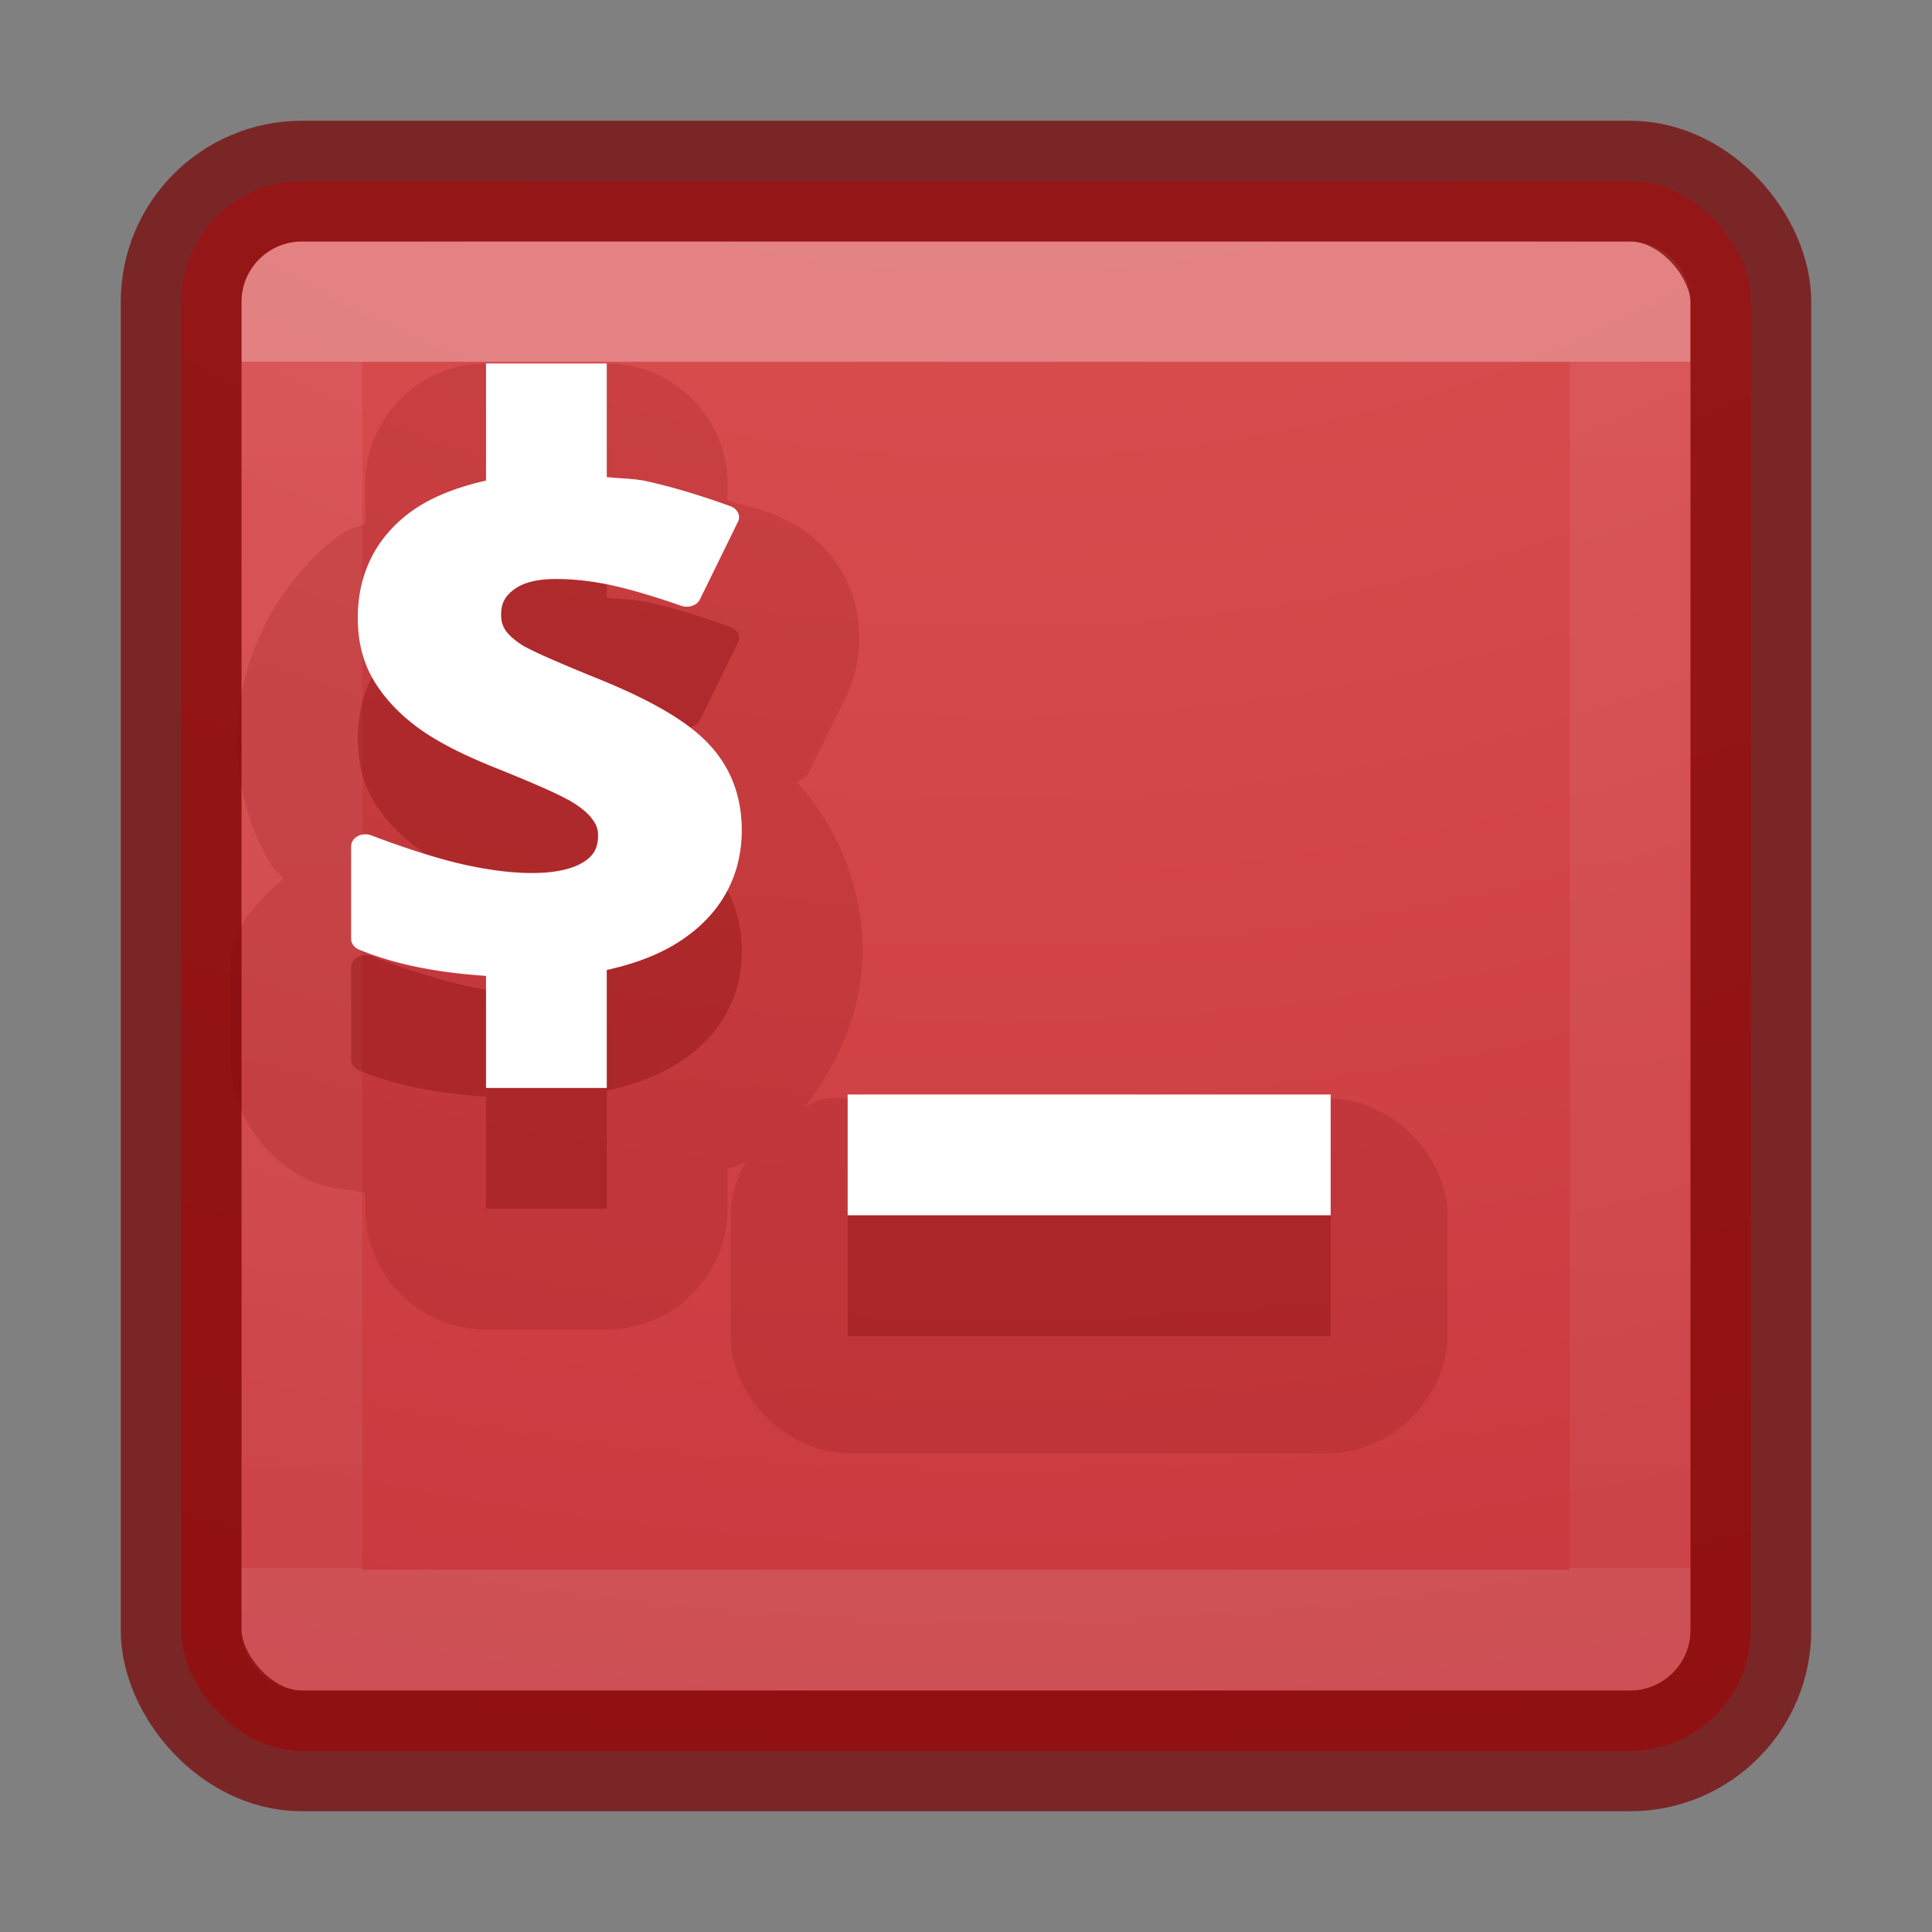 <?xml version="1.0" encoding="UTF-8" standalone="no"?>
<svg
   xmlns:dc="http://purl.org/dc/elements/1.1/"
   xmlns:cc="http://creativecommons.org/ns#"
   xmlns:rdf="http://www.w3.org/1999/02/22-rdf-syntax-ns#"
   xmlns:svg="http://www.w3.org/2000/svg"
   xmlns="http://www.w3.org/2000/svg"
   xmlns:xlink="http://www.w3.org/1999/xlink"
   xmlns:sodipodi="http://sodipodi.sourceforge.net/DTD/sodipodi-0.dtd"
   xmlns:inkscape="http://www.inkscape.org/namespaces/inkscape"
   inkscape:version="1.0 (4035a4fb49, 2020-05-01)"
   sodipodi:docname="ct_term-red.svg"
   id="svg4060"
   height="16"
   width="16"
   version="1.1">
  <rect width="100%" height="100%" fill="#808080" stroke="none"/>
  <sodipodi:namedview
     inkscape:current-layer="svg4060"
     inkscape:window-maximized="1"
     inkscape:window-y="22"
     inkscape:window-x="-8"
     inkscape:cy="6.9765585"
     inkscape:cx="8"
     inkscape:zoom="33.861729"
     showgrid="false"
     id="namedview21"
     inkscape:window-height="715"
     inkscape:window-width="1366"
     inkscape:pageshadow="2"
     inkscape:pageopacity="0"
     guidetolerance="10"
     gridtolerance="10"
     objecttolerance="10"
     borderopacity="1"
     bordercolor="#666666"
     pagecolor="#ffffff" />
  <defs
     id="defs4062">
    <linearGradient
       gradientTransform="matrix(0.297,0,0,0.297,0.865,0.865)"
       gradientUnits="userSpaceOnUse"
       xlink:href="#linearGradient3924-4-8"
       id="linearGradient3896"
       y2="40.818"
       x2="24"
       y1="7.182"
       x1="24" />
    <linearGradient
       id="linearGradient3924-4-8">
      <stop
         offset="0"
         style="stop-color:#ffffff;stop-opacity:1"
         id="stop3926-0-4" />
      <stop
         offset="0"
         style="stop-color:#ffffff;stop-opacity:0.235"
         id="stop3928-6-8" />
      <stop
         offset="1"
         style="stop-color:#ffffff;stop-opacity:0.157"
         id="stop3930-2-1" />
      <stop
         offset="1"
         style="stop-color:#ffffff;stop-opacity:0.392"
         id="stop3932-9-0" />
    </linearGradient>
    <radialGradient
       cx="6.953"
       cy="9.957"
       r="12.672"
       fx="6.953"
       fy="9.957"
       id="radialGradient3988-3-3"
       xlink:href="#linearGradient2867-449-88-871-390-598-476-591-434-148-57-177-8-3-3-6-4-8-8-8-5-7-8"
       gradientUnits="userSpaceOnUse"
       gradientTransform="matrix(0,1.979,-2.43,0,32.473,-18.417)" />
    <linearGradient
       id="linearGradient2867-449-88-871-390-598-476-591-434-148-57-177-8-3-3-6-4-8-8-8-5-7-8">
      <stop
         id="stop3750-1-0-7-6-6-1-3-9-3-9-2"
         style="stop-color:#ed5353;stop-opacity:1"
         offset="0" />
      <stop
         id="stop3754-1-8-5-2-7-6-7-1-9-1-0"
         style="stop-color:#c6262e;stop-opacity:1"
         offset="1" />
    </linearGradient>
  </defs>
  <rect
     width="13"
     height="13"
     rx="1"
     ry="1"
     x="1.5"
     y="1.5"
     id="rect5505-21-7"
     style="color:#000000;display:inline;overflow:visible;visibility:visible;opacity:0.9;fill:url(#radialGradient3988-3-3);fill-opacity:1;fill-rule:nonzero;stroke:none;stroke-width:1;marker:none;enable-background:accumulate;clip-rule:nonzero;isolation:auto;mix-blend-mode:normal;color-interpolation:sRGB;color-interpolation-filters:linearRGB;solid-color:#000000;solid-opacity:1;stroke-linecap:butt;stroke-linejoin:miter;stroke-miterlimit:4;stroke-dasharray:none;stroke-dashoffset:0;stroke-opacity:1;filter-blend-mode:normal;filter-gaussianBlur-deviation:0;color-rendering:auto;image-rendering:auto;shape-rendering:auto;text-rendering:auto" />
  <rect
     width="11"
     height="11"
     x="2.5"
     y="2.5"
     id="rect6741-0-3"
     style="opacity:0.3;fill:none;stroke:url(#linearGradient3896);stroke-width:1;stroke-linecap:round;stroke-linejoin:round;stroke-miterlimit:4;stroke-dasharray:none;stroke-dashoffset:0;stroke-opacity:1" />
  <rect
     width="13"
     height="13"
     rx="1"
     ry="1"
     x="1.5"
     y="1.5"
     id="rect5505-21-2-8"
     style="color:#000000;display:inline;overflow:visible;visibility:visible;opacity:0.7;fill:none;stroke:#7a0000;stroke-width:1;stroke-linecap:round;stroke-linejoin:round;stroke-miterlimit:4;stroke-dasharray:none;stroke-dashoffset:0;stroke-opacity:1;marker:none;enable-background:accumulate" />
  <path
     id="path4218"
     d="M 4.025 3.01 A 1 1 0 0 0 3.025 4.01 L 3.025 4.334 C 2.961 4.37 2.897 4.371 2.834 4.416 A 1 1 0 0 0 2.832 4.418 C 2.297 4.801 1.963 5.477 1.963 6.117 C 1.963 6.459 2.045 6.835 2.248 7.166 C 2.275 7.209 2.318 7.233 2.348 7.273 C 2.139 7.465 1.911 7.675 1.908 7.998 A 1 1 0 0 0 1.908 8.008 L 1.908 8.771 C 1.906 9.251 2.247 9.646 2.596 9.789 L 2.596 9.791 C 2.74 9.85 2.881 9.843 3.025 9.881 L 3.025 10.01 A 1 1 0 0 0 4.025 11.01 L 5.025 11.01 A 1 1 0 0 0 6.025 10.01 L 6.025 9.688 C 6.074 9.661 6.123 9.649 6.172 9.627 C 6.1 9.764 6.05 9.911 6.051 10.066 L 6.051 11.066 C 6.058 11.572 6.514 12.027 7.02 12.035 L 11.02 12.035 C 11.525 12.027 11.981 11.572 11.988 11.066 L 11.988 10.066 C 11.981 9.561 11.525 9.105 11.02 9.098 L 7.02 9.098 C 6.957 9.092 6.894 9.092 6.832 9.098 C 6.774 9.11 6.722 9.141 6.668 9.164 C 6.958 8.794 7.143 8.336 7.143 7.875 C 7.143 7.395 6.962 6.877 6.617 6.5 C 6.612 6.494 6.605 6.494 6.6 6.488 C 6.626 6.448 6.675 6.444 6.697 6.398 L 7.01 5.764 C 7.148 5.482 7.151 5.107 7.018 4.822 C 6.884 4.537 6.645 4.349 6.404 4.258 A 1 1 0 0 0 6.395 4.254 C 6.272 4.209 6.148 4.182 6.025 4.145 L 6.025 4.01 A 1 1 0 0 0 5.025 3.01 L 4.025 3.01 z "
     style="color:#000000;font-style:normal;font-variant:normal;font-weight:bold;font-stretch:normal;font-size:5.928px;line-height:125%;font-family:'Open Sans';-inkscape-font-specification:'Open Sans Bold';letter-spacing:0px;word-spacing:0px;clip-rule:nonzero;display:inline;overflow:visible;visibility:visible;opacity:0.15;isolation:auto;mix-blend-mode:normal;color-interpolation:sRGB;color-interpolation-filters:linearRGB;solid-color:#000000;solid-opacity:1;fill:#7a0000;fill-opacity:1;fill-rule:nonzero;stroke:none;stroke-width:1;stroke-linecap:butt;stroke-linejoin:miter;stroke-miterlimit:4;stroke-dasharray:none;stroke-dashoffset:0;stroke-opacity:1;marker:none;color-rendering:auto;image-rendering:auto;shape-rendering:auto;text-rendering:auto;enable-background:accumulate" />
  <path
     id="path4214"
     d="M 4.025 4.01 L 4.025 4.98 C 3.792 5.033 3.582 5.111 3.414 5.23 C 3.113 5.446 2.963 5.751 2.963 6.117 C 2.963 6.313 3.006 6.49 3.1 6.643 C 3.191 6.791 3.314 6.919 3.465 7.029 C 3.619 7.142 3.836 7.253 4.123 7.367 C 4.422 7.487 4.621 7.576 4.703 7.623 A 0.118 0.099 0 0 0 4.705 7.623 C 4.794 7.673 4.857 7.724 4.896 7.771 A 0.118 0.099 0 0 0 4.896 7.773 C 4.933 7.816 4.953 7.859 4.953 7.916 C 4.953 8.029 4.912 8.091 4.826 8.143 C 4.741 8.195 4.603 8.23 4.404 8.23 C 4.238 8.23 4.05 8.206 3.842 8.16 C 3.637 8.114 3.381 8.034 3.074 7.918 A 0.118 0.099 0 0 0 2.908 8.008 L 2.908 8.775 A 0.118 0.099 0 0 0 2.975 8.865 C 3.287 8.994 3.644 9.056 4.025 9.082 L 4.025 10.01 L 5.025 10.01 L 5.025 9.033 C 5.264 8.98 5.476 8.9 5.648 8.783 C 5.974 8.564 6.143 8.25 6.143 7.875 C 6.143 7.604 6.057 7.366 5.881 7.174 C 5.701 6.976 5.392 6.799 4.953 6.621 C 4.631 6.491 4.423 6.398 4.35 6.357 L 4.348 6.357 C 4.272 6.312 4.22 6.265 4.191 6.227 C 4.164 6.188 4.15 6.147 4.15 6.09 C 4.15 5.997 4.183 5.936 4.258 5.881 C 4.329 5.828 4.439 5.795 4.605 5.795 C 4.75 5.795 4.899 5.812 5.051 5.844 C 5.204 5.876 5.403 5.934 5.645 6.018 A 0.118 0.099 0 0 0 5.797 5.963 L 6.111 5.322 A 0.118 0.099 0 0 0 6.051 5.193 C 5.809 5.105 5.575 5.034 5.35 4.984 C 5.246 4.962 5.133 4.963 5.025 4.951 L 5.025 4.01 L 4.025 4.01 z M 7.02 10.066 L 7.02 11.066 L 11.02 11.066 L 11.02 10.066 L 7.02 10.066 z "
     style="color:#000000;font-style:normal;font-variant:normal;font-weight:bold;font-stretch:normal;font-size:14.312px;line-height:125%;font-family:'Open Sans';-inkscape-font-specification:'Open Sans Bold';letter-spacing:0px;word-spacing:0px;display:inline;overflow:visible;visibility:visible;opacity:0.3;fill:#7a0000;fill-opacity:1;fill-rule:nonzero;stroke:none;marker:none;enable-background:accumulate" />
  <path
     id="path3866"
     d="M 4.025 3.01 L 4.025 3.98 C 3.792 4.033 3.582 4.111 3.414 4.23 C 3.113 4.446 2.963 4.751 2.963 5.117 C 2.963 5.313 3.006 5.49 3.1 5.643 C 3.191 5.791 3.314 5.919 3.465 6.029 C 3.619 6.142 3.836 6.253 4.123 6.367 C 4.422 6.487 4.621 6.576 4.703 6.623 A 0.118 0.099 0 0 0 4.705 6.623 C 4.794 6.673 4.857 6.724 4.896 6.771 A 0.118 0.099 0 0 0 4.896 6.773 C 4.933 6.816 4.953 6.859 4.953 6.916 C 4.953 7.029 4.912 7.091 4.826 7.143 C 4.741 7.195 4.603 7.23 4.404 7.23 C 4.238 7.23 4.05 7.206 3.842 7.16 C 3.637 7.114 3.381 7.034 3.074 6.918 A 0.118 0.099 0 0 0 2.908 7.008 L 2.908 7.775 A 0.118 0.099 0 0 0 2.975 7.865 C 3.287 7.994 3.644 8.056 4.025 8.082 L 4.025 9.01 L 5.025 9.01 L 5.025 8.033 C 5.264 7.98 5.476 7.9 5.648 7.783 C 5.974 7.564 6.143 7.25 6.143 6.875 C 6.143 6.604 6.057 6.366 5.881 6.174 C 5.702 5.976 5.392 5.799 4.953 5.621 C 4.631 5.491 4.423 5.398 4.35 5.357 L 4.348 5.357 C 4.272 5.312 4.22 5.265 4.191 5.227 C 4.164 5.188 4.15 5.147 4.15 5.09 C 4.15 4.997 4.183 4.936 4.258 4.881 C 4.329 4.828 4.439 4.795 4.605 4.795 C 4.75 4.795 4.899 4.812 5.051 4.844 C 5.204 4.876 5.403 4.934 5.645 5.018 A 0.118 0.099 0 0 0 5.797 4.963 L 6.111 4.322 A 0.118 0.099 0 0 0 6.051 4.193 C 5.809 4.105 5.575 4.034 5.35 3.984 C 5.246 3.962 5.133 3.963 5.025 3.951 L 5.025 3.01 L 4.025 3.01 z M 7.02 9.064 L 7.02 10.064 L 11.02 10.064 L 11.02 9.064 L 7.02 9.064 z "
     style="color:#000000;font-style:normal;font-variant:normal;font-weight:bold;font-stretch:normal;font-size:14.312px;line-height:125%;font-family:'Open Sans';-inkscape-font-specification:'Open Sans Bold';letter-spacing:0px;word-spacing:0px;clip-rule:nonzero;display:inline;overflow:visible;visibility:visible;opacity:1;isolation:auto;mix-blend-mode:normal;color-interpolation:sRGB;color-interpolation-filters:linearRGB;solid-color:#000000;solid-opacity:1;fill:#ffffff;fill-opacity:1;fill-rule:nonzero;stroke:none;stroke-width:5;stroke-linecap:butt;stroke-linejoin:miter;stroke-miterlimit:4;stroke-dasharray:none;stroke-dashoffset:0;stroke-opacity:1;marker:none;color-rendering:auto;image-rendering:auto;shape-rendering:auto;text-rendering:auto;enable-background:accumulate" />
</svg>
